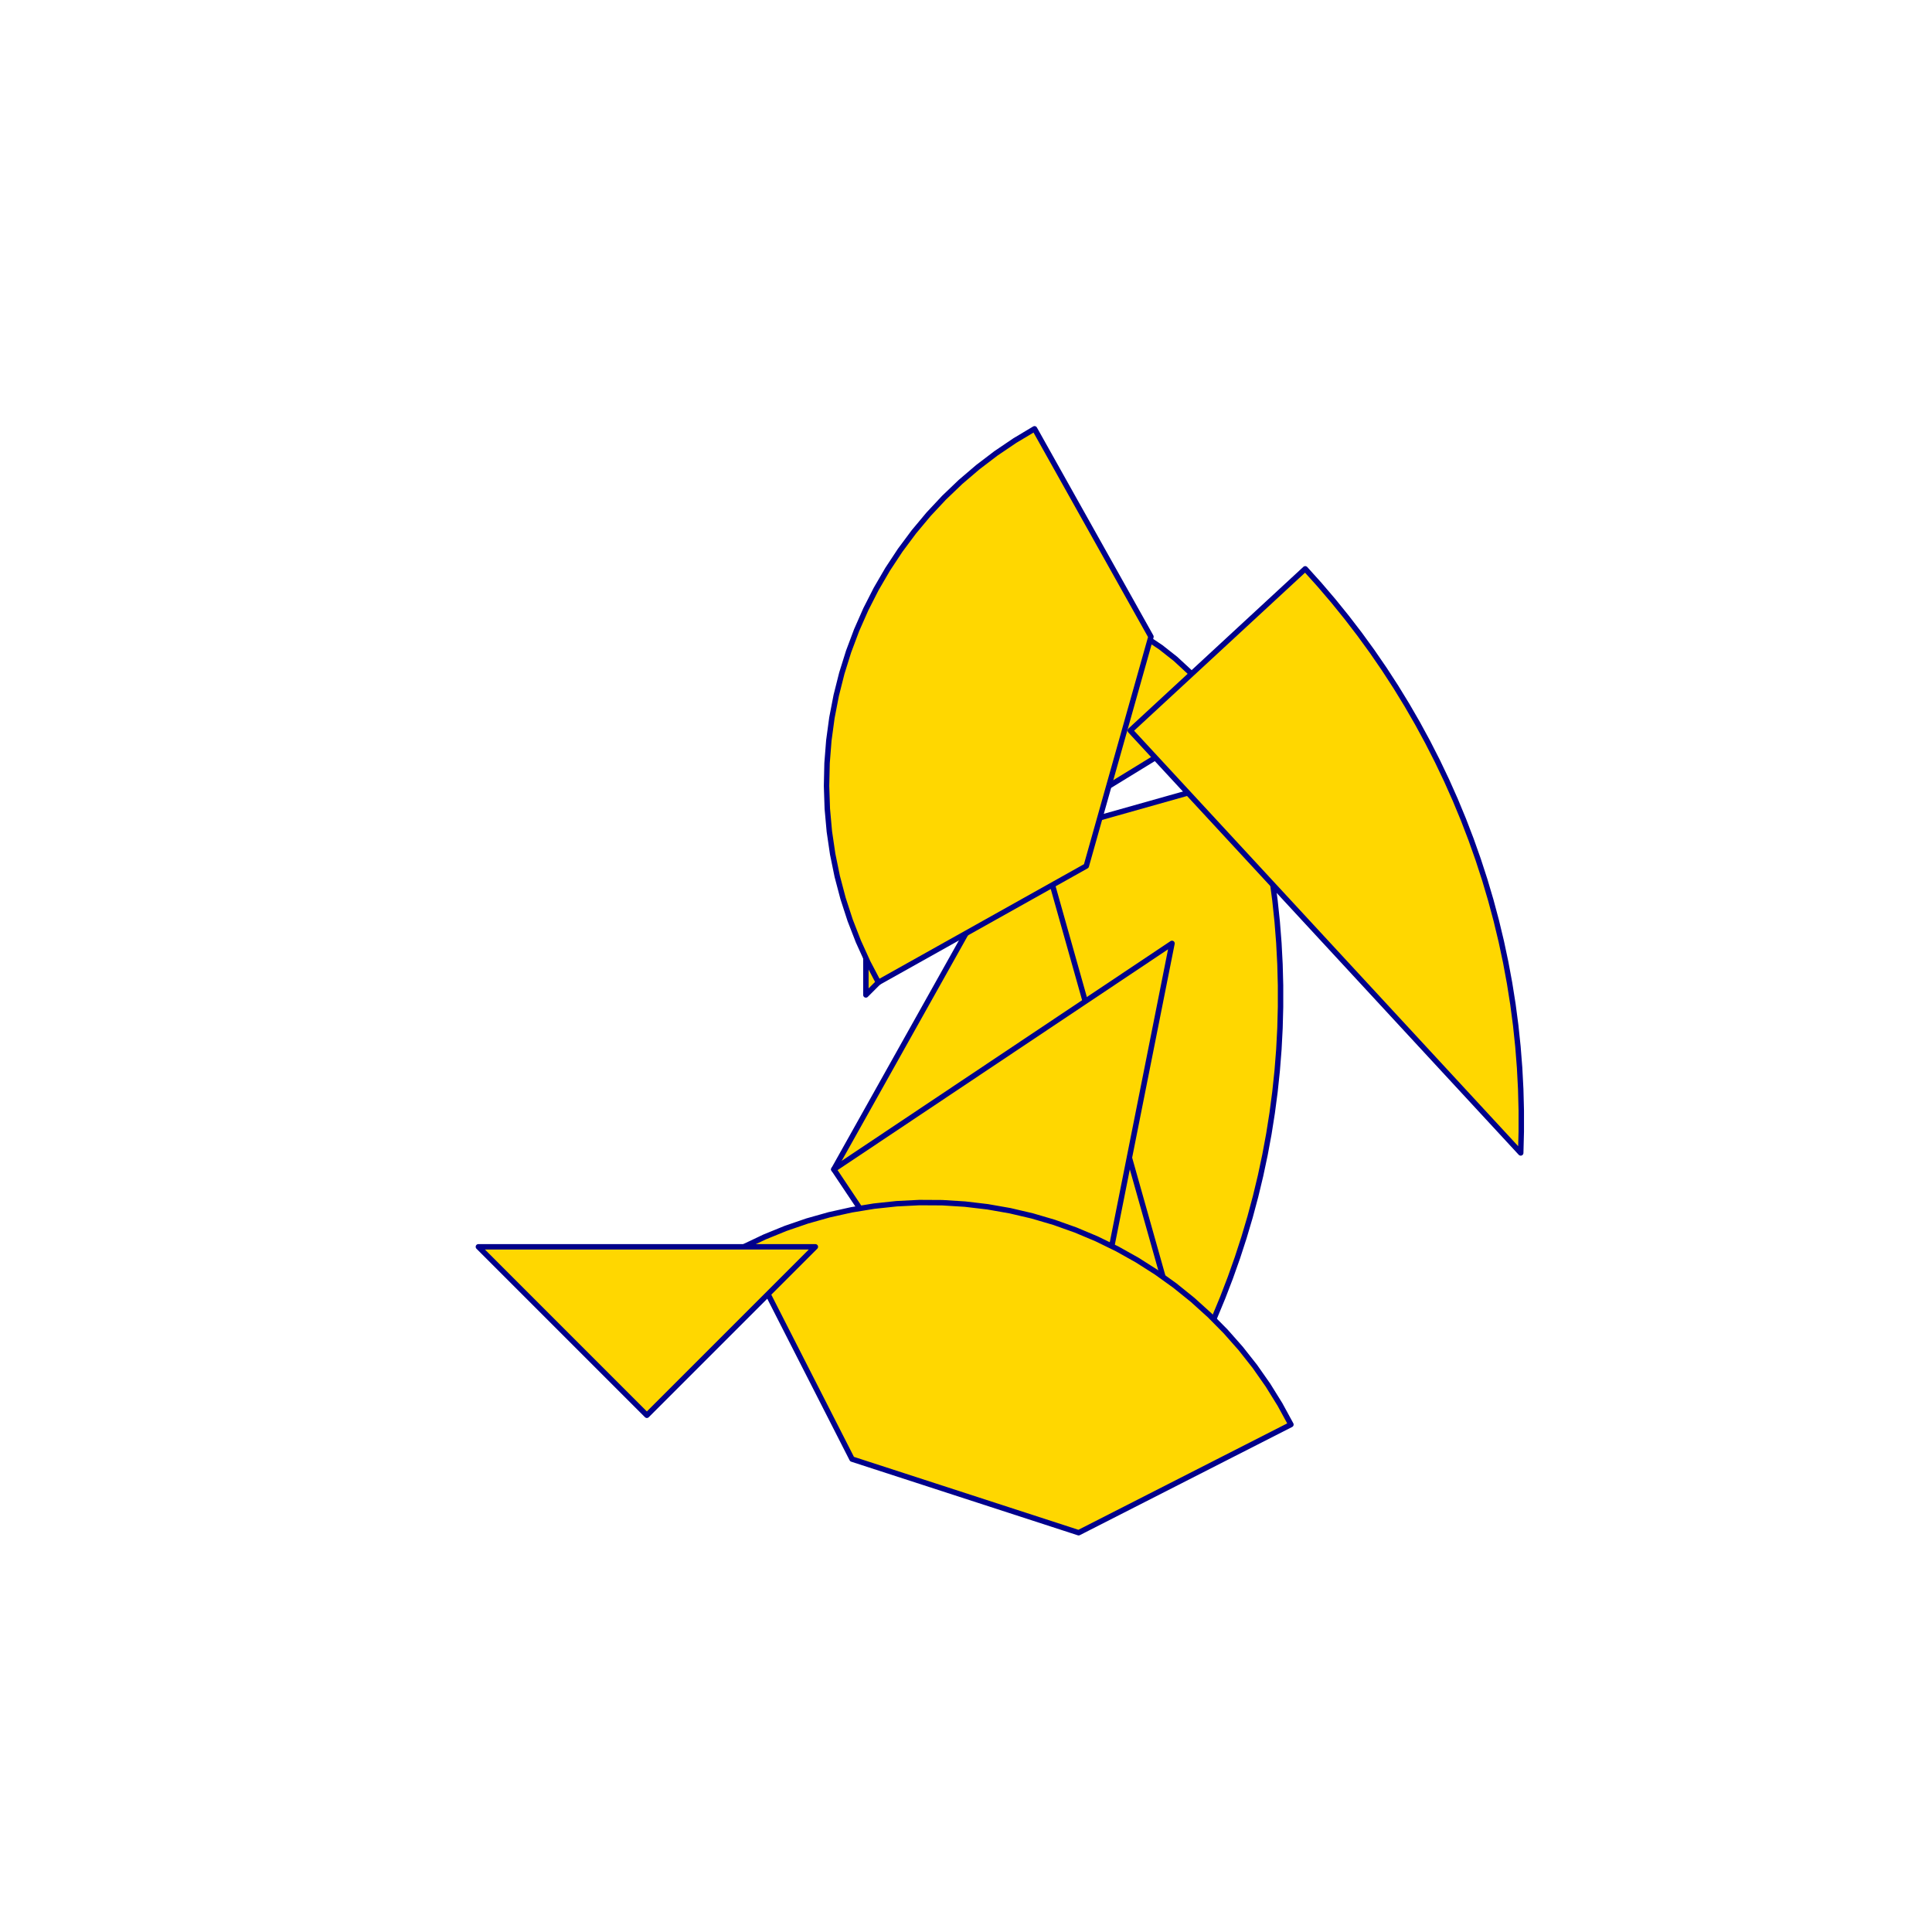 <?xml version="1.0" encoding="utf-8" standalone="no"?>
<!DOCTYPE svg PUBLIC "-//W3C//DTD SVG 1.1//EN" "http://www.w3.org/TR/2001/REC-SVG-20010904/DTD/svg11.dtd">
<svg width="10cm" height="10cm" viewBox="0 0 378 378" overflow="hidden"
 version="1.1" xmlns="http://www.w3.org/2000/svg"  xmlns:xlink="http://www.w3.org/1999/xlink">
<!--tangram  (Utilisateur) -->
<g stroke="rgb(0,0,139)" stroke-width="1.063" stroke-linejoin="round" >
<path d="M169.412 194.661 L202.375 161.699 L199.687 159.214 L196.813 156.948 L193.769 154.915 L190.576 153.126 L187.252 151.594
 L183.817 150.327 L180.295 149.333 L176.705 148.619 L173.07 148.189 L169.412 148.045z" fill="rgb(255,215,0)"/>
</g>
<g stroke="rgb(0,0,139)" stroke-width="1.063" stroke-linejoin="round" >
<path d="M199.713 164.361 L239.46 140.004 L237.426 136.96 L235.16 134.086 L232.676 131.398 L229.988 128.913 L227.113 126.647
 L224.07 124.614 L220.876 122.825 L217.552 121.293 L214.118 120.026 L210.595 119.033z" fill="rgb(255,215,0)"/>
</g>
<g stroke="rgb(0,0,139)" stroke-width="1.063" stroke-linejoin="round" >
<path d="M199.713 164.361 L230.261 272.677 L232.249 269.015 L234.141 265.303 L235.935 261.542 L237.63 257.736 L239.224 253.886
 L240.717 249.996 L242.108 246.069 L243.396 242.106 L244.579 238.111 L245.657 234.086 L246.63 230.035 L247.496 225.959
 L248.256 221.863 L248.907 217.747 L249.451 213.616 L249.887 209.472 L250.214 205.319 L250.432 201.158 L250.541 196.993
 L250.541 192.826 L250.432 188.661 L250.214 184.5 L249.887 180.346 L249.451 176.202 L248.907 172.071 L248.256 167.956
 L247.496 163.859 L246.63 159.783 L245.657 155.732 L244.579 151.707z" fill="rgb(255,215,0)"/>
</g>
<g stroke="rgb(0,0,139)" stroke-width="1.063" stroke-linejoin="round" >
<path d="M221.139 142.935 L297.532 225.577 L297.641 221.412 L297.641 217.245 L297.532 213.08 L297.314 208.919 L296.987 204.765
 L296.551 200.621 L296.008 196.49 L295.356 192.375 L294.596 188.278 L293.73 184.203 L292.757 180.151 L291.679 176.126
 L290.496 172.131 L289.208 168.169 L287.817 164.241 L286.324 160.351 L284.73 156.502 L283.035 152.695 L281.241 148.935
 L279.349 145.222 L277.361 141.56 L275.278 137.952 L273.101 134.399 L270.832 130.905 L268.472 127.471 L266.023 124.1
 L263.486 120.795 L260.864 117.557 L258.158 114.388 L255.37 111.292z" fill="rgb(255,215,0)"/>
</g>
<g stroke="rgb(0,0,139)" stroke-width="1.063" stroke-linejoin="round" >
<path d="M163.137 228.79 L232.569 267.673 L202.021 159.357z" fill="rgb(255,215,0)"/>
</g>
<g stroke="rgb(0,0,139)" stroke-width="1.063" stroke-linejoin="round" >
<path d="M163.137 228.79 L207.349 294.957 L229.304 184.578z" fill="rgb(255,215,0)"/>
</g>
<g stroke="rgb(0,0,139)" stroke-width="1.063" stroke-linejoin="round" >
<path d="M171.86 192.213 L212.533 169.436 L225.186 124.57 L202.409 83.897 L198.577 86.187 L194.879 88.687 L191.328 91.391 L187.933 94.29 L184.707 97.375
 L181.659 100.636 L178.798 104.063 L176.134 107.644 L173.675 111.37 L171.428 115.227 L169.402 119.204 L167.601 123.289
 L166.033 127.468 L164.701 131.728 L163.611 136.057 L162.764 140.44 L162.165 144.863 L161.815 149.313 L161.715 153.776
 L161.865 158.237 L162.265 162.683 L162.914 167.099 L163.809 171.472 L164.949 175.788 L166.328 180.034 L167.943 184.195
 L169.789 188.259 L171.86 192.213z" fill="rgb(255,215,0)"/>
</g>
<g stroke="rgb(0,0,139)" stroke-width="1.063" stroke-linejoin="round" >
<path d="M145.539 243.94 L166.702 285.475 L211.037 299.88 L252.572 278.717 L250.435 274.798 L248.081 271.005 L245.519 267.35 L242.755 263.845 L239.799 260.5
 L236.661 257.326 L233.349 254.333 L229.875 251.53 L226.249 248.927 L222.483 246.531 L218.588 244.35 L214.577 242.39
 L210.463 240.659 L206.258 239.161 L201.976 237.901 L197.629 236.884 L193.233 236.111 L188.8 235.587 L184.345 235.311
 L179.881 235.286 L175.423 235.512 L170.985 235.986 L166.58 236.709 L162.222 237.678 L157.926 238.89 L153.705 240.34
 L149.571 242.026 L145.539 243.94z" fill="rgb(255,215,0)"/>
</g>
<g stroke="rgb(0,0,139)" stroke-width="1.063" stroke-linejoin="round" >
<path d="M126.561 243.94 L159.524 243.94 L126.561 276.902 L93.598 243.94z" fill="rgb(255,215,0)"/>
</g>
</svg>
